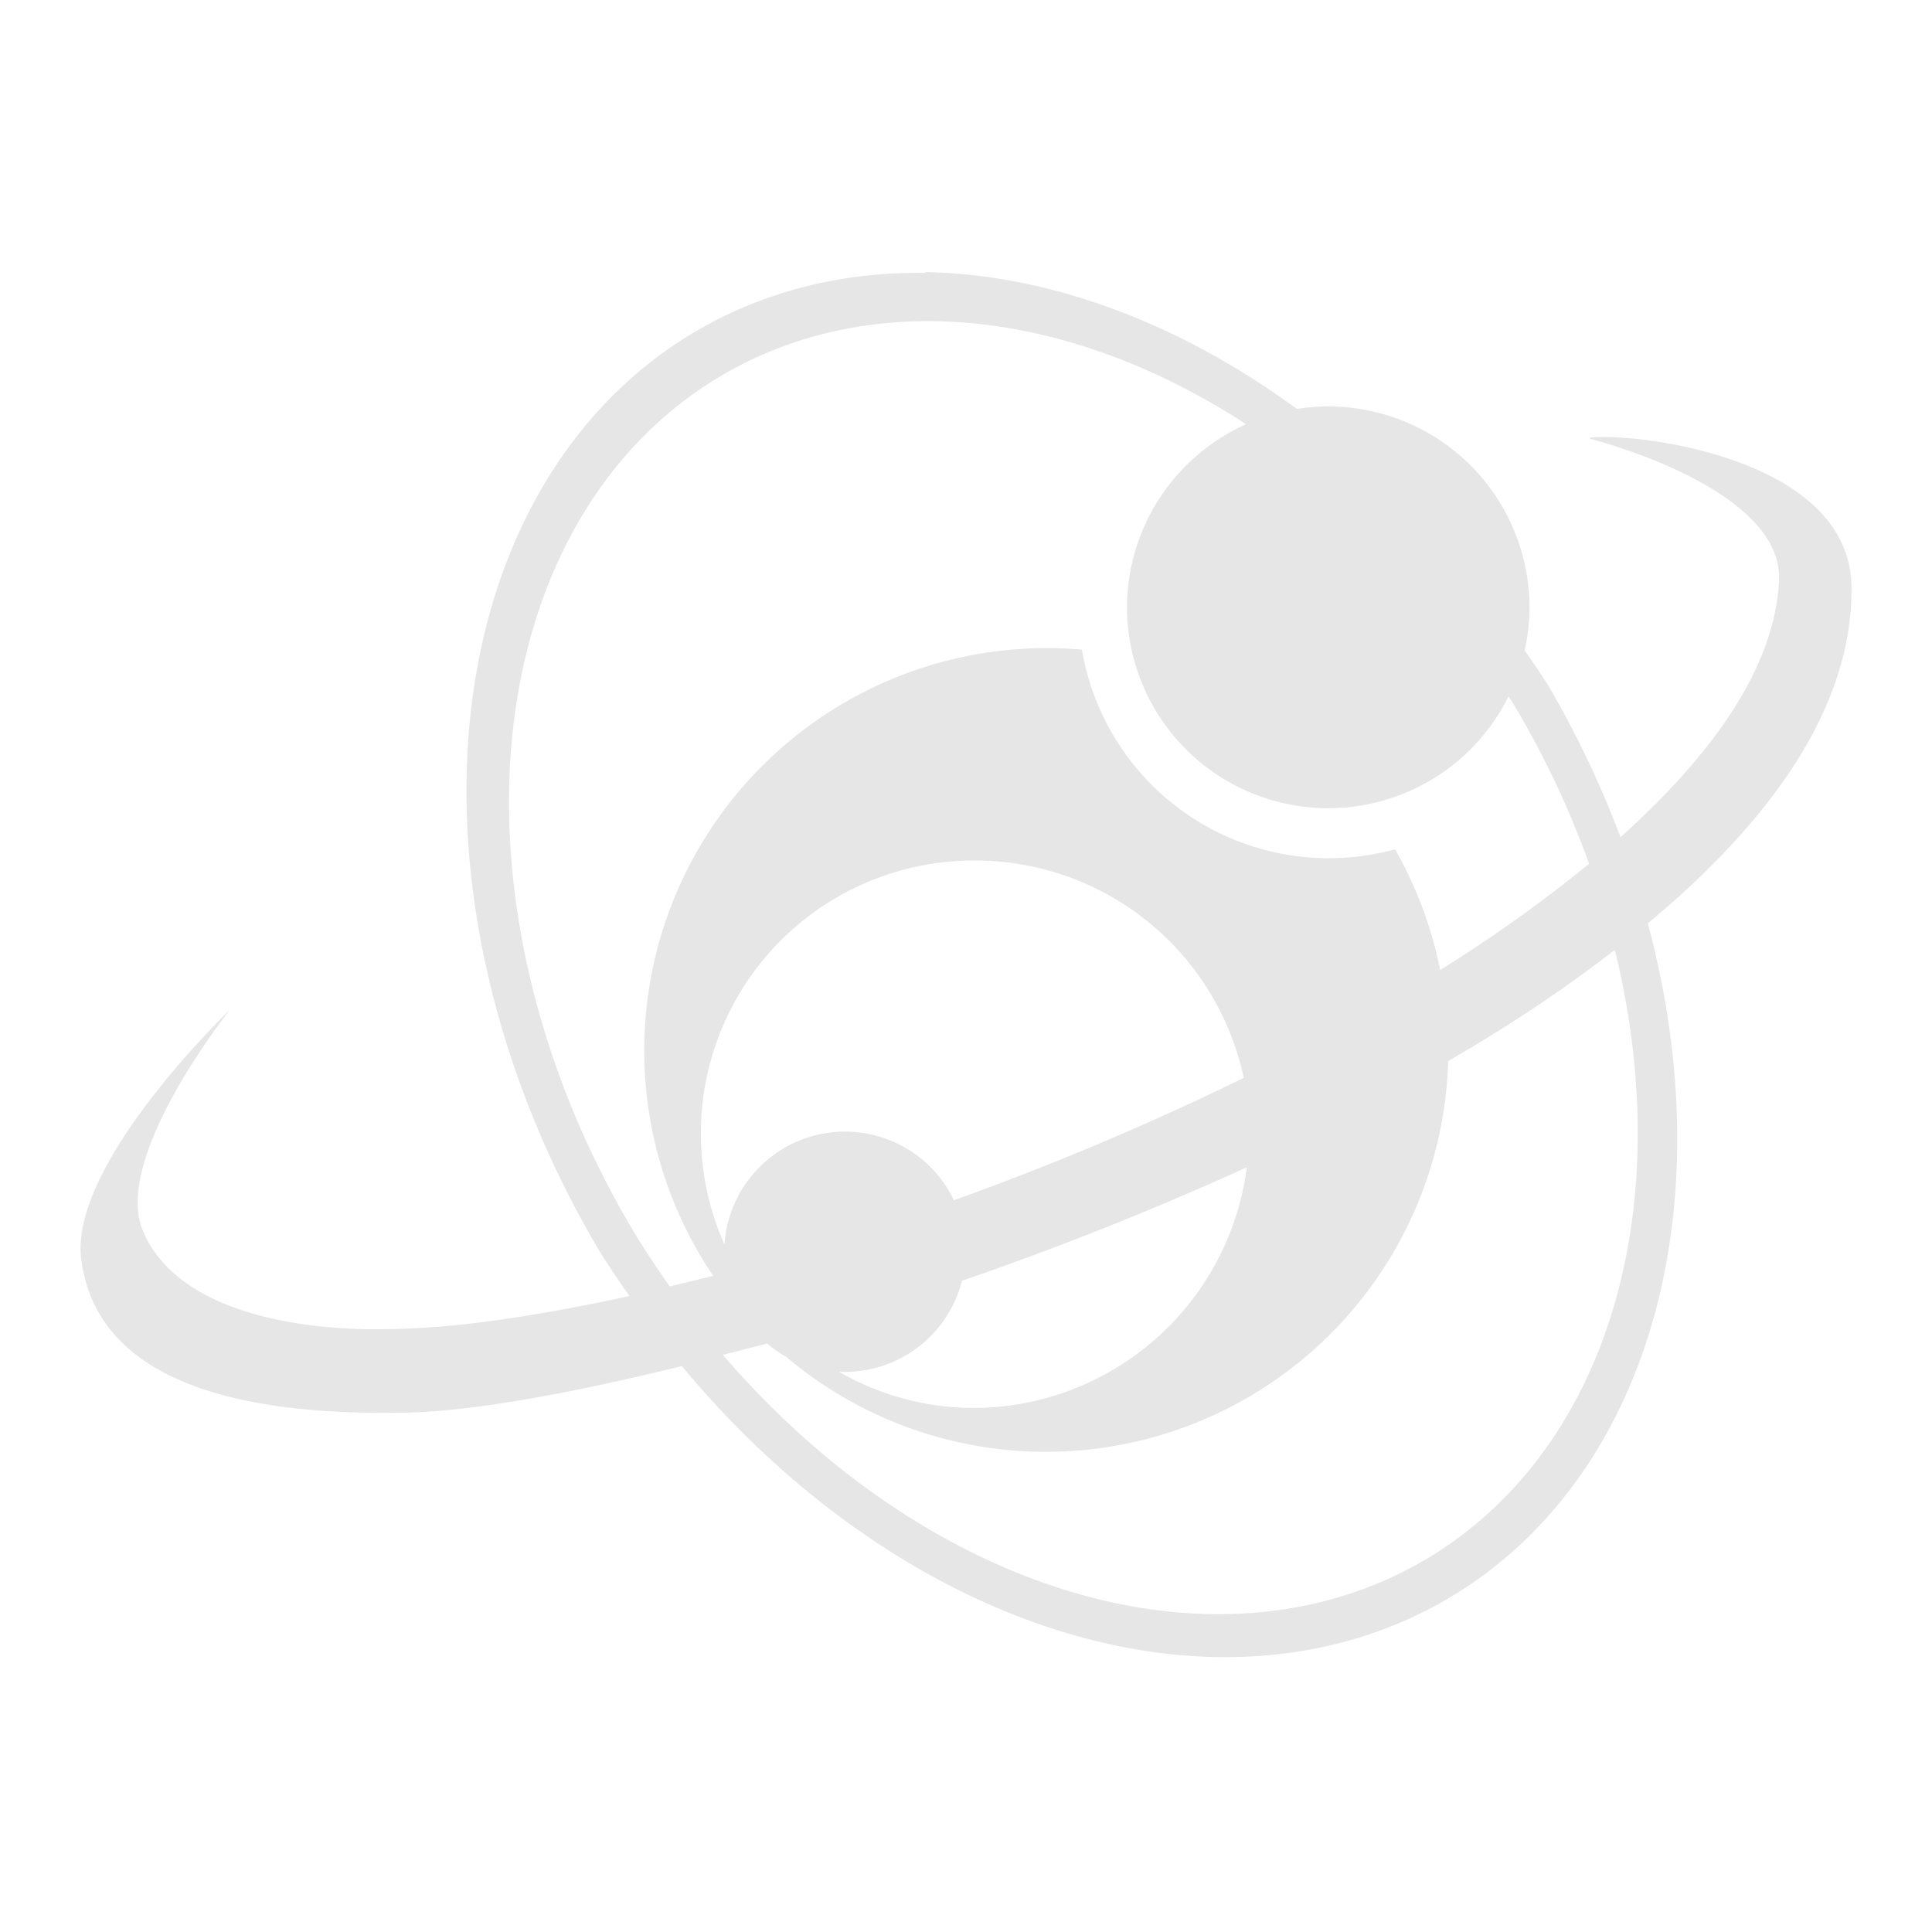 <svg xmlns="http://www.w3.org/2000/svg" width="24" height="24"><defs><linearGradient id="c"><stop offset="0" stop-color="#fd5"/><stop offset="1" stop-color="#c8ab37"/></linearGradient><linearGradient id="b"><stop offset="0" stop-color="#a02c2c"/><stop offset="1" stop-color="#782121"/></linearGradient><linearGradient id="a"><stop offset="0" stop-color="#054"/><stop offset="1" stop-color="#165044"/></linearGradient></defs><path d="M11.5 3.39a9.24 6.86 59 0 0-4.03 12.19 9.24 6.86 59 0 0 .35.52c-1.11.24-2.13.4-2.97.41-1.1.03-2.64-.2-3.07-1.21-.4-.9 1.05-2.72 1.07-2.75-.02.02-2 1.92-1.84 3.1.22 1.66 2.3 1.92 3.93 1.9.81 0 2.07-.22 3.53-.58a9.24 6.86 59 0 0 12-5.5c1.54-1.28 2.54-2.69 2.53-4.17-.01-1.57-2.5-1.89-3.11-1.87-.09 0-.14 0-.14.02 0 0 2.4.6 2.35 1.76-.05 1.06-.8 2.14-1.97 3.19a9.24 6.86 59 0 0-.9-1.89 9.24 6.86 59 0 0-.29-.43 2.5 2.5 0 0 0 .06-.53 2.5 2.5 0 0 0-2.89-2.47 9.24 6.86 59 0 0-4.62-1.7zm.12.6a8.59 6.37 59 0 1 3.86 1.28A2.5 2.5 0 0 0 14 7.55a2.5 2.5 0 0 0 4.74 1.1 8.59 6.37 59 0 1 .07.11 8.59 6.37 59 0 1 .93 1.97 17.66 17.66 0 0 1-1.85 1.32 5.01 5.01 0 0 0-.56-1.5 3.11 3.11 0 0 1-3.89-2.48 5 5 0 0 0-4.58 7.78l-.54.13a8.59 6.37 59 0 1-.43-.65 8.59 6.37 59 0 1 3.73-11.34zm.48 6.7a3.41 3.41 0 0 1 3.35 2.7 35.59 35.59 0 0 1-3.6 1.52 1.5 1.5 0 0 0-2.85.55 3.39 3.39 0 0 1 3.1-4.77zm7.96 1.11a8.59 6.37 59 0 1-11.08 5.03l.55-.14a1.5 1.5 0 0 0 .23.16 5 5 0 0 0 8.23-3.67c.75-.43 1.45-.9 2.07-1.38zm-17.2.74zm12.63 1.95a3.43 3.43 0 0 1-3.39 3 3.37 3.37 0 0 1-1.68-.45 1.5 1.5 0 0 0 1.53-1.13 39.98 39.98 0 0 0 3.54-1.41z" stroke-width="2.31" fill="#e6e6e6"/></svg>
